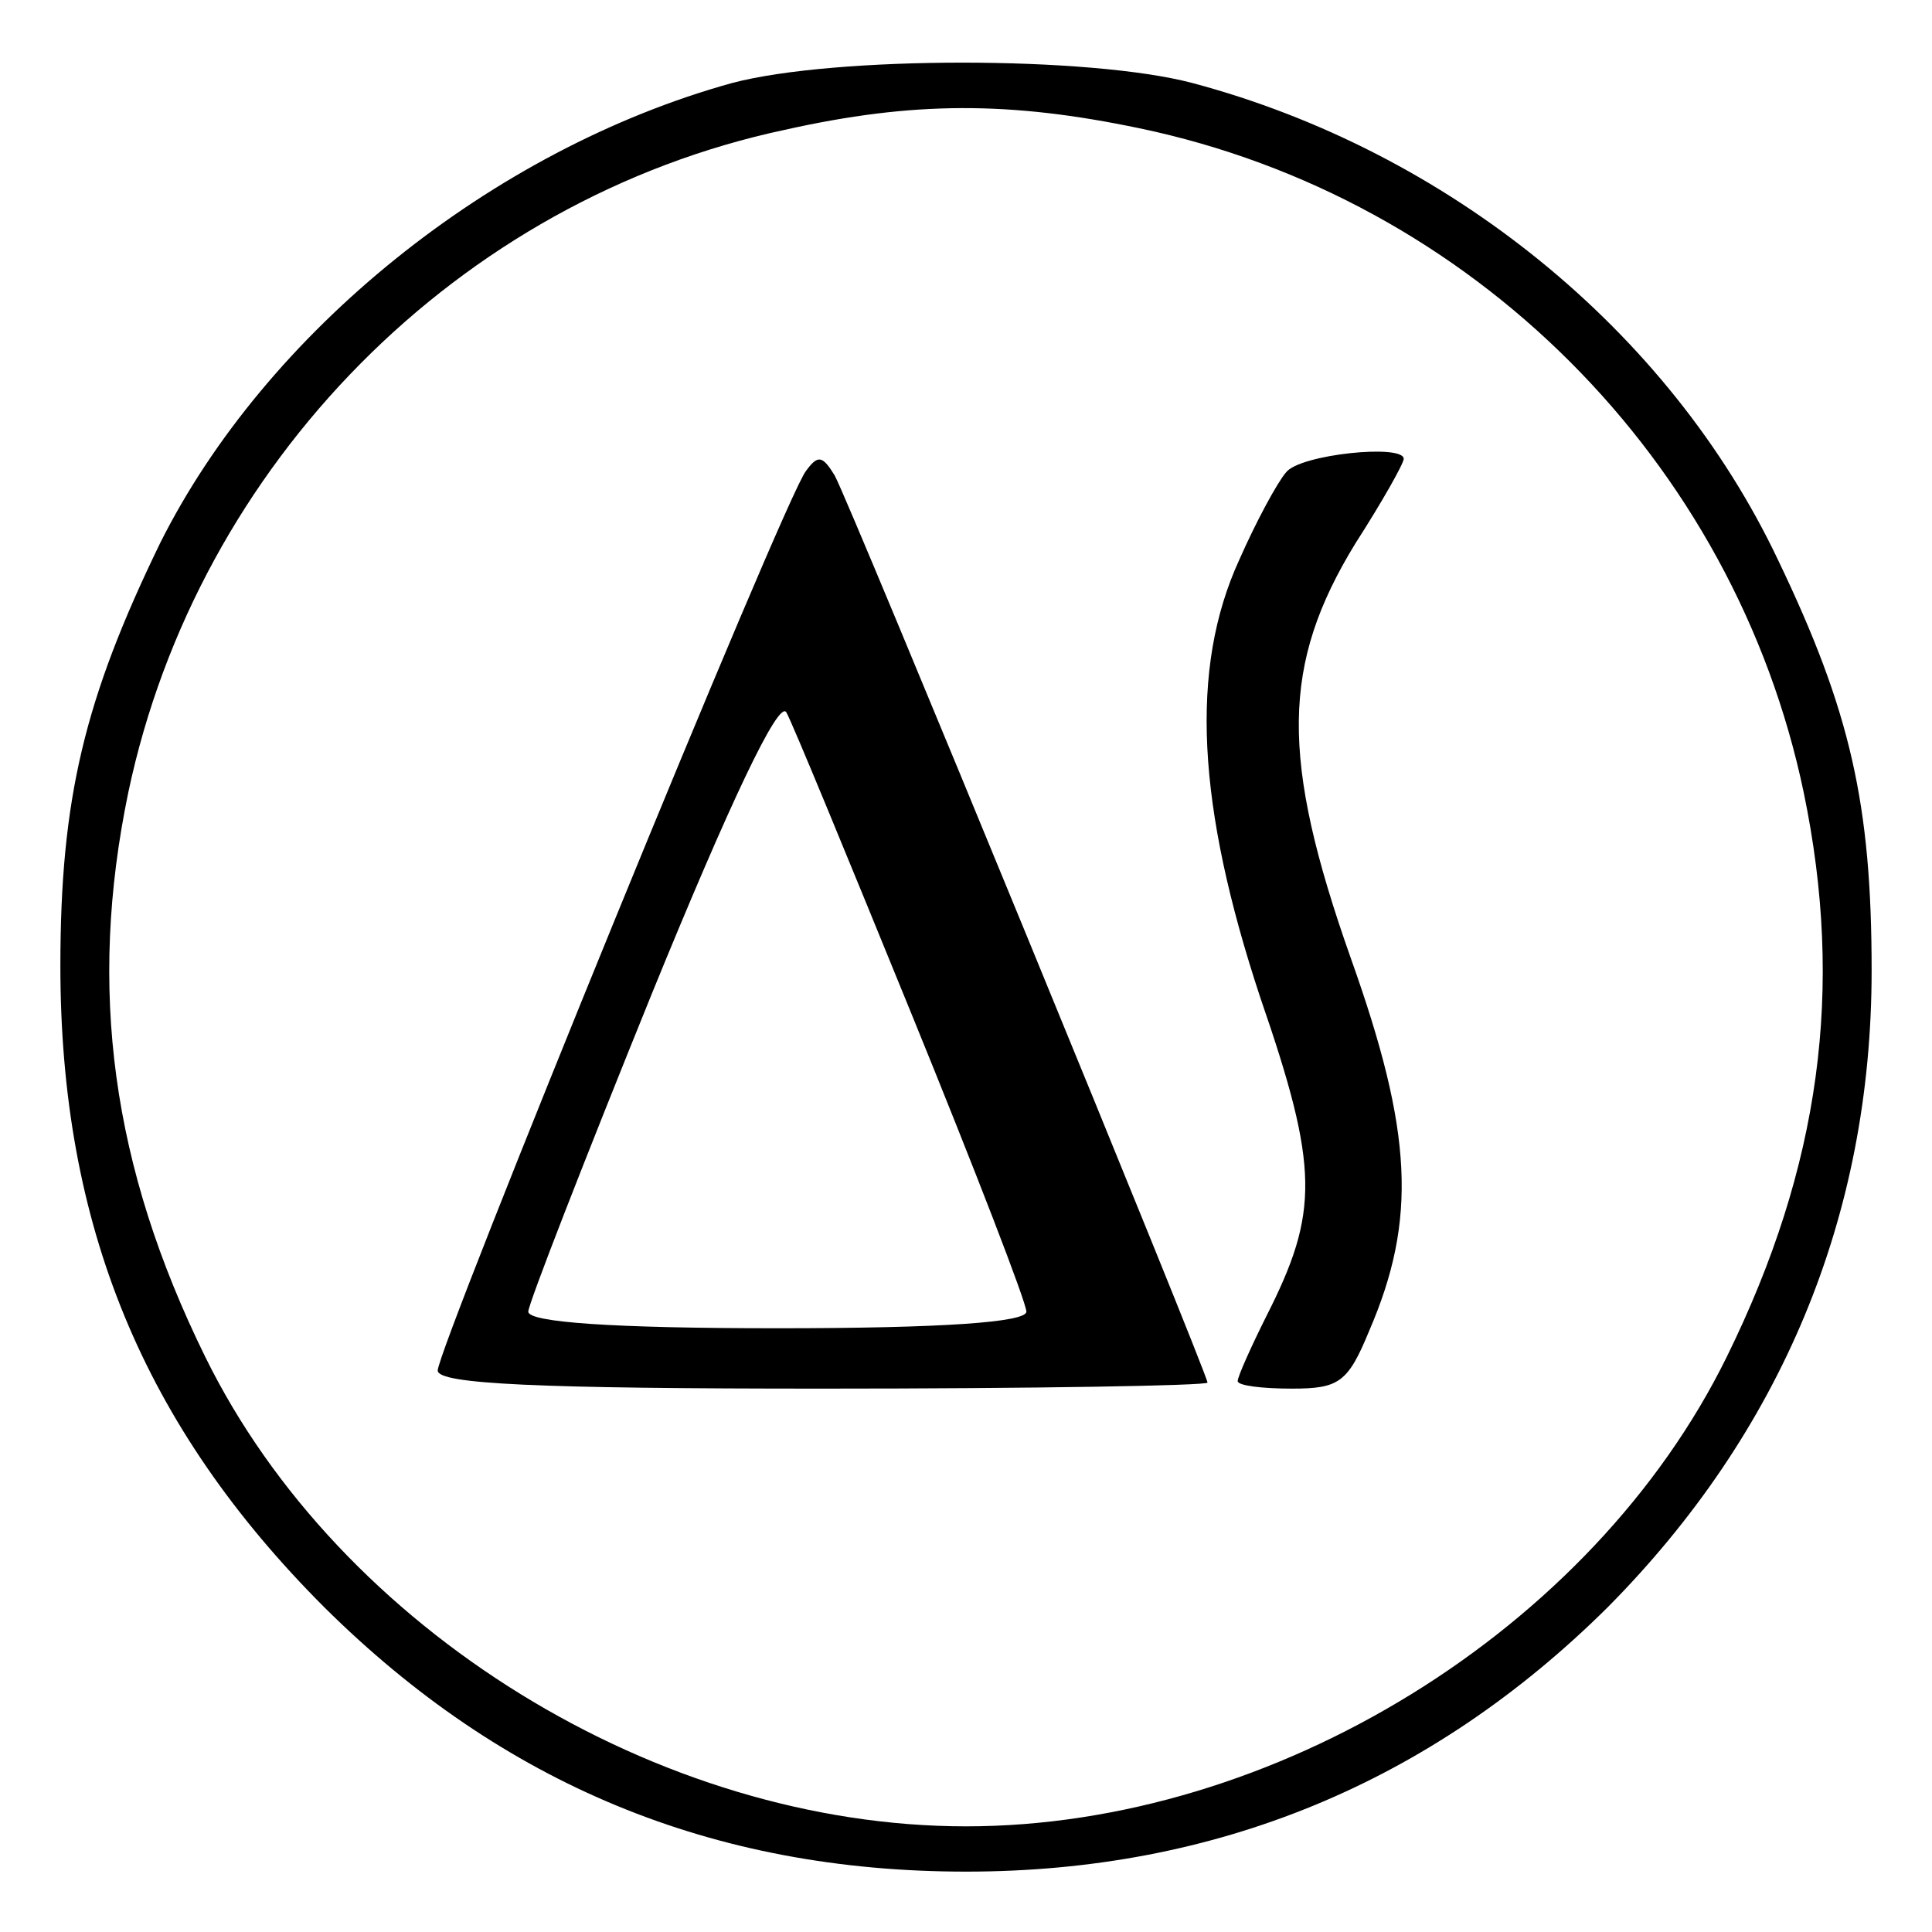 <?xml version="1.0" standalone="no"?>
<!DOCTYPE svg PUBLIC "-//W3C//DTD SVG 20010904//EN"
 "http://www.w3.org/TR/2001/REC-SVG-20010904/DTD/svg10.dtd">
<svg version="1.0" xmlns="http://www.w3.org/2000/svg"
 width="128pt" height="128pt" viewBox="0 0 128 128"
 preserveAspectRatio="xMidYMid meet">

<g transform="translate(0,128) scale(0.1,-0.1)"
fill="#000000" stroke="none">
<path d="M485 1225 c-159 -44 -309 -165 -379 -305 -50 -103 -66 -169 -66 -280
0 -172 55 -305 175 -425 118 -117 257 -175 425 -175 166 0 308 59 425 175 115
116 175 259 175 422 0 110 -14 172 -62 272 -72 152 -219 271 -388 316 -68 18
-237 18 -305 0z m270 -30 c220 -46 394 -220 440 -440 27 -130 11 -248 -51
-374 -89 -181 -300 -311 -504 -311 -204 0 -415 130 -504 311 -62 126 -78 244
-51 374 46 218 219 393 435 439 85 19 149 19 235 1z"/>
<path d="M534 968 c-14 -17 -244 -581 -244 -596 0 -9 66 -12 255 -12 140 0
255 2 255 4 0 6 -237 583 -247 601 -8 13 -11 14 -19 3z m70 -360 c42 -103 76
-191 76 -197 0 -7 -55 -11 -165 -11 -110 0 -165 4 -165 11 0 5 37 100 82 211
51 125 84 195 89 186 4 -7 41 -97 83 -200z"/>
<path d="M852 967 c-6 -7 -20 -33 -31 -58 -33 -72 -28 -163 14 -290 39 -113
39 -142 4 -211 -10 -20 -19 -40 -19 -43 0 -3 16 -5 36 -5 31 0 37 4 51 38 32
74 29 132 -12 247 -47 133 -46 195 3 275 18 28 32 53 32 56 0 10 -69 3 -78 -9z"/>
</g>
</svg>
